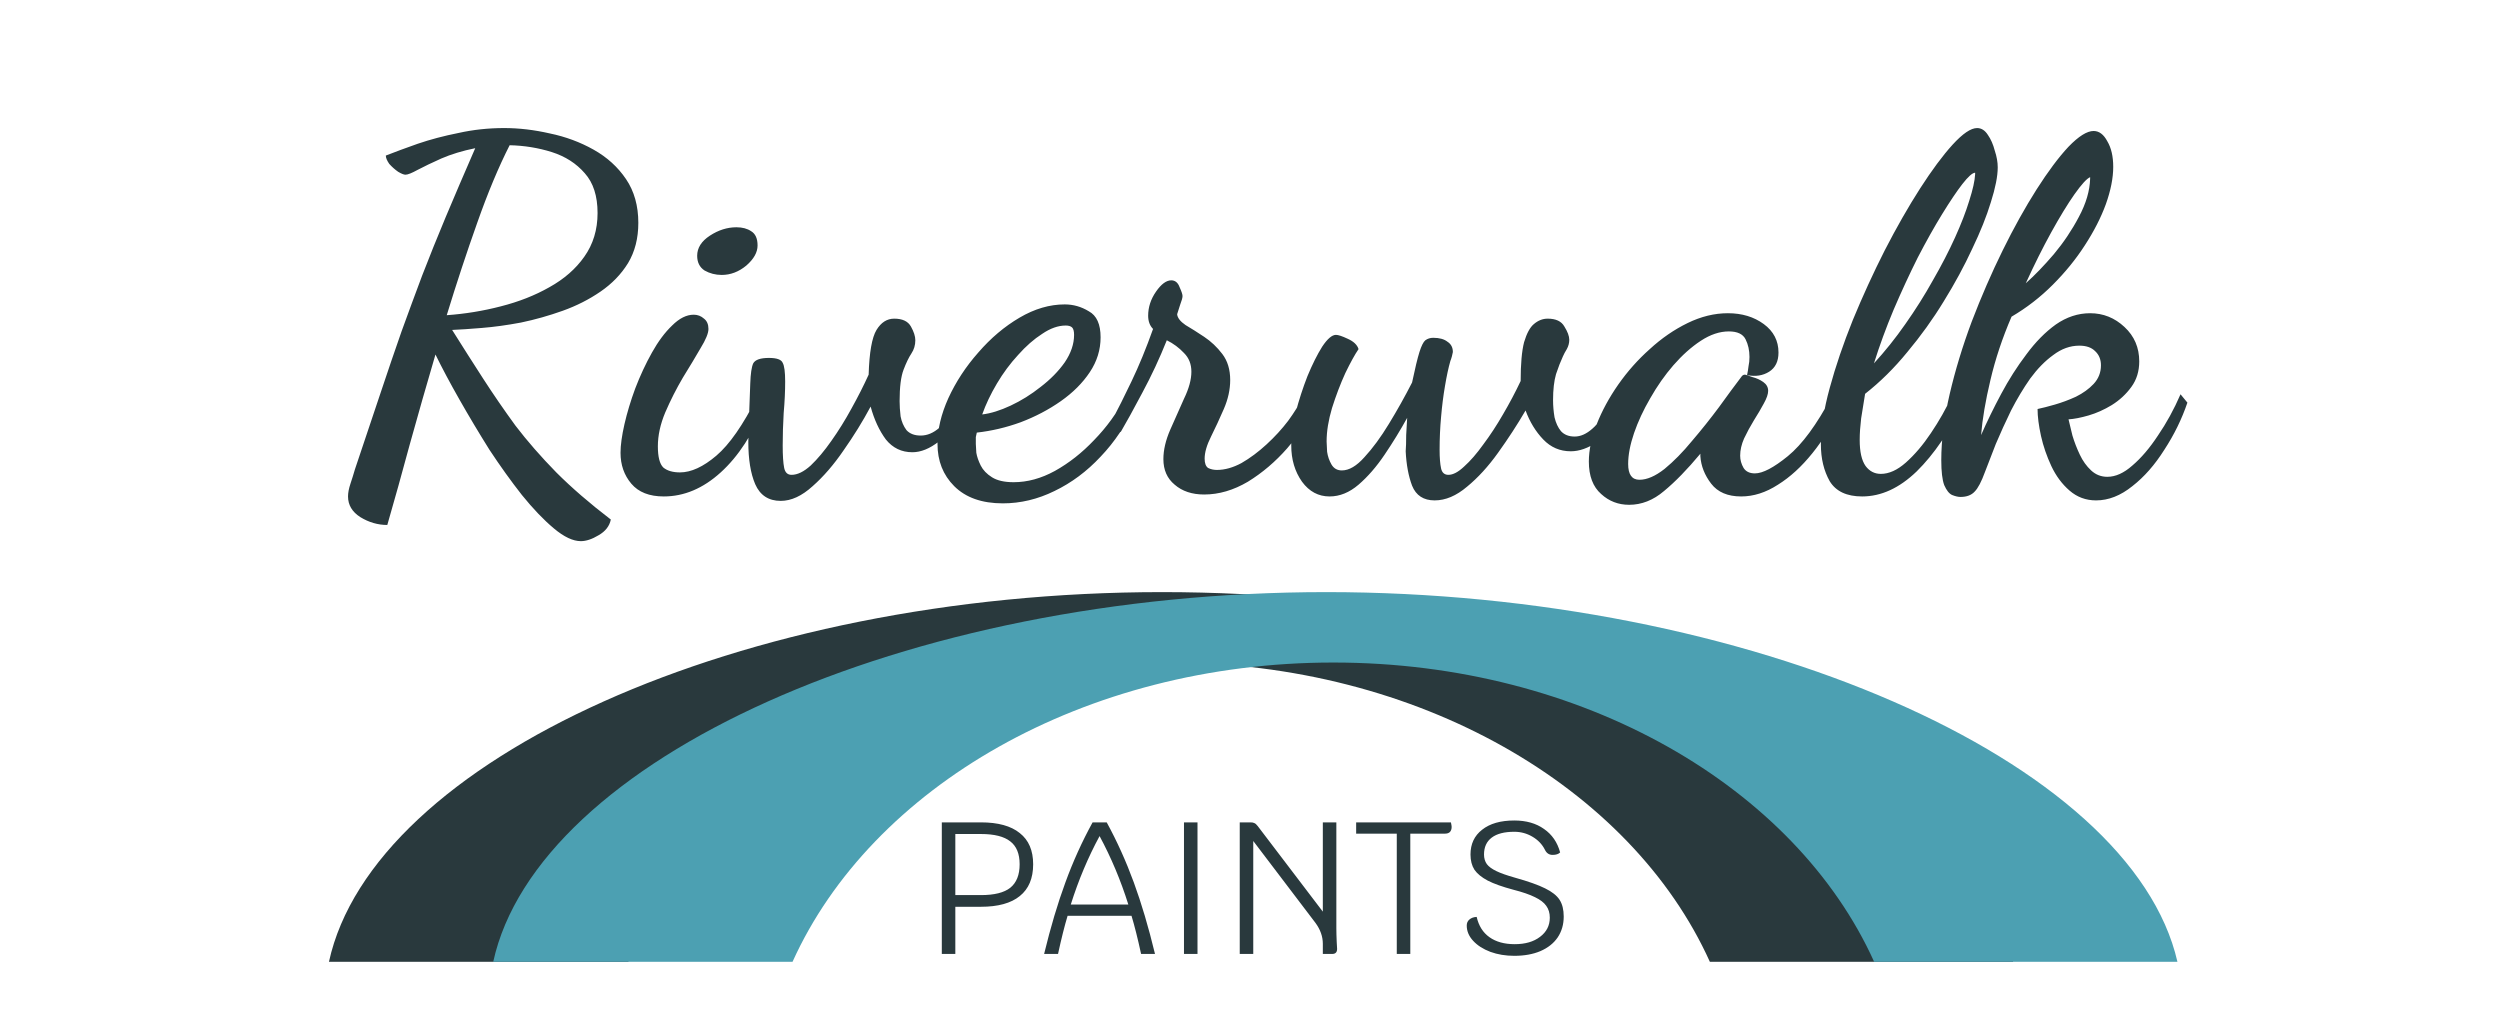 <svg width="76" height="31" viewBox="0 0 76 31" fill="none" xmlns="http://www.w3.org/2000/svg">
<path d="M17.658 16.451C17.419 16.451 17.145 16.322 16.837 16.063C16.528 15.804 16.204 15.466 15.866 15.048C15.537 14.63 15.209 14.172 14.88 13.674C14.562 13.166 14.258 12.658 13.97 12.151C13.681 11.643 13.437 11.185 13.238 10.777C12.969 11.693 12.71 12.599 12.461 13.495C12.222 14.381 11.993 15.202 11.774 15.959C11.486 15.959 11.212 15.879 10.953 15.72C10.704 15.56 10.58 15.351 10.58 15.092C10.58 14.983 10.604 14.854 10.654 14.704C10.704 14.555 10.749 14.411 10.789 14.271C11.077 13.405 11.336 12.633 11.565 11.957C11.794 11.27 12.008 10.642 12.207 10.075C12.416 9.498 12.626 8.93 12.835 8.373C13.054 7.805 13.293 7.213 13.551 6.595C13.81 5.978 14.109 5.281 14.447 4.505C14.059 4.584 13.716 4.689 13.417 4.818C13.128 4.948 12.889 5.062 12.7 5.162C12.521 5.261 12.396 5.311 12.327 5.311C12.277 5.311 12.202 5.281 12.103 5.222C12.003 5.152 11.914 5.072 11.834 4.983C11.764 4.883 11.729 4.798 11.729 4.729C12.008 4.619 12.332 4.5 12.7 4.37C13.078 4.241 13.492 4.131 13.94 4.042C14.388 3.942 14.851 3.893 15.328 3.893C15.776 3.893 16.239 3.947 16.717 4.057C17.195 4.156 17.638 4.321 18.046 4.55C18.454 4.779 18.783 5.077 19.032 5.446C19.281 5.814 19.405 6.257 19.405 6.775C19.405 7.243 19.301 7.651 19.092 7.999C18.883 8.338 18.604 8.626 18.255 8.865C17.907 9.104 17.524 9.298 17.105 9.448C16.687 9.597 16.264 9.717 15.836 9.806C15.408 9.886 15.01 9.941 14.642 9.97C14.283 10 13.984 10.02 13.745 10.03C14.064 10.538 14.378 11.031 14.686 11.508C14.995 11.986 15.323 12.464 15.672 12.942C16.03 13.41 16.443 13.883 16.911 14.361C17.379 14.829 17.932 15.307 18.569 15.794C18.529 15.993 18.405 16.153 18.196 16.272C17.997 16.392 17.817 16.451 17.658 16.451ZM13.581 9.582C14.139 9.542 14.686 9.453 15.224 9.313C15.771 9.174 16.264 8.98 16.702 8.731C17.15 8.482 17.504 8.173 17.762 7.805C18.031 7.427 18.166 6.984 18.166 6.476C18.166 5.958 18.036 5.555 17.777 5.266C17.519 4.968 17.185 4.754 16.777 4.624C16.369 4.495 15.941 4.425 15.493 4.415C15.154 5.082 14.826 5.869 14.507 6.775C14.188 7.671 13.88 8.606 13.581 9.582ZM20.178 15.092C19.74 15.092 19.411 14.963 19.192 14.704C18.973 14.445 18.864 14.132 18.864 13.764C18.864 13.534 18.904 13.246 18.983 12.897C19.063 12.549 19.172 12.185 19.312 11.807C19.461 11.419 19.63 11.056 19.82 10.717C20.009 10.379 20.213 10.105 20.432 9.896C20.651 9.677 20.87 9.567 21.089 9.567C21.208 9.567 21.313 9.607 21.402 9.687C21.492 9.756 21.537 9.861 21.537 10C21.537 10.13 21.457 10.324 21.298 10.583C21.149 10.841 20.97 11.14 20.76 11.479C20.561 11.817 20.382 12.171 20.223 12.539C20.073 12.897 19.999 13.241 19.999 13.569C19.999 13.888 20.054 14.102 20.163 14.211C20.282 14.311 20.452 14.361 20.671 14.361C21.009 14.361 21.378 14.192 21.776 13.853C22.174 13.515 22.587 12.922 23.015 12.076L23.239 12.315C22.891 13.191 22.448 13.873 21.91 14.361C21.373 14.849 20.795 15.092 20.178 15.092ZM21.94 8.358C21.751 8.358 21.577 8.313 21.418 8.223C21.268 8.124 21.194 7.974 21.194 7.775C21.194 7.536 21.323 7.332 21.582 7.163C21.841 6.994 22.109 6.909 22.388 6.909C22.567 6.909 22.717 6.949 22.836 7.029C22.966 7.108 23.03 7.253 23.03 7.462C23.03 7.671 22.916 7.875 22.687 8.074C22.458 8.263 22.209 8.358 21.94 8.358ZM23.734 15.227C23.366 15.227 23.107 15.058 22.958 14.719C22.818 14.391 22.749 13.963 22.749 13.435C22.749 13.325 22.754 13.131 22.764 12.852C22.773 12.564 22.788 12.166 22.808 11.658C22.818 11.359 22.848 11.155 22.898 11.046C22.958 10.936 23.117 10.881 23.376 10.881C23.615 10.881 23.754 10.931 23.794 11.031C23.844 11.12 23.869 11.309 23.869 11.598C23.869 11.897 23.854 12.215 23.824 12.554C23.804 12.892 23.794 13.221 23.794 13.54C23.794 13.848 23.809 14.077 23.839 14.226C23.869 14.366 23.943 14.435 24.063 14.435C24.242 14.435 24.436 14.341 24.645 14.152C24.854 13.953 25.063 13.704 25.272 13.405C25.491 13.096 25.695 12.768 25.885 12.419C26.084 12.061 26.258 11.718 26.407 11.389C26.427 10.712 26.507 10.259 26.646 10.03C26.786 9.801 26.965 9.687 27.184 9.687C27.433 9.687 27.602 9.766 27.692 9.926C27.781 10.085 27.826 10.224 27.826 10.344C27.826 10.493 27.786 10.627 27.706 10.747C27.627 10.866 27.547 11.031 27.468 11.24C27.388 11.449 27.348 11.767 27.348 12.195C27.348 12.335 27.358 12.489 27.378 12.658C27.408 12.818 27.468 12.957 27.557 13.076C27.657 13.186 27.801 13.241 27.99 13.241C28.189 13.241 28.378 13.161 28.558 13.002C28.747 12.833 28.946 12.544 29.155 12.136L29.319 12.27C29.09 12.818 28.831 13.201 28.543 13.42C28.264 13.639 27.995 13.748 27.736 13.748C27.408 13.748 27.139 13.619 26.93 13.36C26.731 13.091 26.576 12.758 26.467 12.36C26.228 12.808 25.954 13.251 25.646 13.689C25.347 14.127 25.033 14.49 24.705 14.779C24.376 15.078 24.053 15.227 23.734 15.227ZM30.486 15.302C29.849 15.302 29.357 15.127 29.008 14.779C28.669 14.44 28.5 14.012 28.5 13.495C28.5 13.057 28.61 12.594 28.829 12.106C29.058 11.608 29.361 11.145 29.74 10.717C30.118 10.279 30.536 9.926 30.994 9.657C31.452 9.388 31.91 9.254 32.368 9.254C32.627 9.254 32.871 9.323 33.1 9.463C33.339 9.592 33.458 9.856 33.458 10.254C33.458 10.632 33.349 10.986 33.13 11.314C32.911 11.643 32.617 11.937 32.249 12.195C31.88 12.454 31.472 12.668 31.024 12.838C30.586 12.997 30.143 13.101 29.695 13.151C29.685 13.191 29.675 13.236 29.665 13.286C29.665 13.325 29.665 13.395 29.665 13.495C29.665 13.544 29.67 13.634 29.68 13.764C29.7 13.883 29.745 14.012 29.814 14.152C29.884 14.291 29.999 14.411 30.158 14.51C30.317 14.61 30.536 14.659 30.815 14.659C31.233 14.659 31.651 14.545 32.069 14.316C32.498 14.077 32.896 13.764 33.264 13.375C33.642 12.987 33.956 12.554 34.205 12.076L34.504 12.315C34.235 12.912 33.886 13.435 33.458 13.883C33.04 14.331 32.572 14.679 32.054 14.928C31.547 15.177 31.024 15.302 30.486 15.302ZM29.859 12.599C30.118 12.569 30.407 12.479 30.725 12.33C31.044 12.181 31.348 11.991 31.636 11.762C31.935 11.533 32.179 11.284 32.368 11.016C32.557 10.737 32.652 10.458 32.652 10.18C32.652 10.07 32.632 9.995 32.592 9.955C32.552 9.916 32.487 9.896 32.398 9.896C32.169 9.896 31.93 9.98 31.681 10.15C31.432 10.309 31.188 10.523 30.949 10.792C30.71 11.051 30.496 11.339 30.307 11.658C30.118 11.976 29.969 12.29 29.859 12.599ZM36.606 15.033C36.238 15.033 35.939 14.933 35.71 14.734C35.481 14.545 35.367 14.286 35.367 13.958C35.367 13.679 35.437 13.38 35.576 13.062C35.715 12.743 35.855 12.429 35.994 12.121C36.144 11.812 36.218 11.538 36.218 11.3C36.218 11.07 36.144 10.881 35.994 10.732C35.845 10.573 35.671 10.443 35.471 10.344C35.252 10.891 35.004 11.424 34.725 11.942C34.456 12.449 34.237 12.848 34.068 13.136L33.844 12.703C33.983 12.444 34.167 12.076 34.396 11.598C34.625 11.12 34.844 10.588 35.053 10C34.954 9.901 34.904 9.766 34.904 9.597C34.904 9.338 34.984 9.094 35.143 8.865C35.302 8.636 35.457 8.522 35.606 8.522C35.725 8.522 35.81 8.592 35.86 8.731C35.919 8.86 35.949 8.95 35.949 9C35.949 9.05 35.925 9.139 35.875 9.269C35.835 9.398 35.805 9.493 35.785 9.552C35.795 9.662 35.88 9.771 36.039 9.881C36.208 9.98 36.397 10.1 36.606 10.239C36.816 10.379 37 10.553 37.159 10.762C37.318 10.971 37.398 11.235 37.398 11.553C37.398 11.842 37.333 12.136 37.204 12.434C37.074 12.733 36.945 13.012 36.816 13.271C36.686 13.53 36.621 13.754 36.621 13.943C36.621 14.082 36.656 14.177 36.726 14.226C36.806 14.266 36.895 14.286 36.995 14.286C37.234 14.286 37.483 14.216 37.741 14.077C38 13.928 38.254 13.739 38.503 13.51C38.752 13.281 38.971 13.042 39.16 12.793C39.349 12.534 39.493 12.3 39.593 12.091L39.952 12.36C39.762 12.788 39.489 13.211 39.13 13.629C38.772 14.037 38.373 14.376 37.935 14.645C37.497 14.903 37.054 15.033 36.606 15.033ZM43.614 15.212C43.276 15.212 43.047 15.063 42.927 14.764C42.818 14.475 42.753 14.127 42.733 13.719C42.743 13.599 42.748 13.435 42.748 13.226C42.758 13.017 42.768 12.843 42.778 12.703C42.569 13.082 42.34 13.455 42.091 13.823C41.842 14.192 41.578 14.495 41.3 14.734C41.021 14.973 40.727 15.092 40.419 15.092C40.08 15.092 39.801 14.943 39.582 14.645C39.363 14.336 39.254 13.968 39.254 13.54C39.254 13.251 39.299 12.917 39.388 12.539C39.488 12.161 39.607 11.792 39.747 11.434C39.896 11.075 40.045 10.777 40.195 10.538C40.354 10.299 40.493 10.18 40.613 10.18C40.682 10.18 40.802 10.219 40.971 10.299C41.15 10.379 41.26 10.483 41.3 10.613C41.19 10.772 41.056 11.016 40.897 11.344C40.747 11.673 40.613 12.026 40.493 12.405C40.384 12.773 40.329 13.111 40.329 13.42C40.329 13.48 40.334 13.584 40.344 13.734C40.364 13.873 40.409 14.002 40.478 14.122C40.548 14.241 40.653 14.301 40.792 14.301C41.011 14.301 41.24 14.167 41.479 13.898C41.728 13.629 41.977 13.291 42.225 12.882C42.474 12.474 42.708 12.056 42.927 11.628C43.017 11.2 43.092 10.891 43.151 10.702C43.211 10.513 43.271 10.393 43.331 10.344C43.4 10.294 43.48 10.269 43.569 10.269C43.759 10.269 43.903 10.309 44.003 10.389C44.112 10.458 44.167 10.563 44.167 10.702C44.167 10.712 44.157 10.757 44.137 10.836C44.117 10.906 44.102 10.951 44.092 10.971C44.032 11.18 43.978 11.434 43.928 11.732C43.878 12.021 43.838 12.335 43.809 12.673C43.779 13.002 43.764 13.335 43.764 13.674C43.764 13.913 43.779 14.102 43.809 14.241C43.838 14.371 43.913 14.435 44.032 14.435C44.172 14.435 44.331 14.351 44.51 14.182C44.7 14.012 44.894 13.788 45.093 13.51C45.302 13.231 45.501 12.927 45.69 12.599C45.889 12.26 46.068 11.922 46.228 11.583C46.228 11.066 46.263 10.672 46.332 10.403C46.412 10.135 46.511 9.95 46.631 9.851C46.76 9.741 46.9 9.687 47.049 9.687C47.298 9.687 47.467 9.766 47.557 9.926C47.656 10.085 47.706 10.219 47.706 10.329C47.706 10.428 47.681 10.523 47.631 10.613C47.582 10.692 47.542 10.767 47.512 10.836C47.442 10.986 47.373 11.165 47.303 11.374C47.243 11.583 47.213 11.847 47.213 12.166C47.213 12.335 47.228 12.509 47.258 12.688C47.298 12.857 47.363 12.997 47.452 13.106C47.552 13.216 47.691 13.271 47.87 13.271C48.05 13.271 48.229 13.191 48.408 13.032C48.597 12.872 48.801 12.574 49.02 12.136L49.304 12.36C49.085 12.877 48.836 13.236 48.557 13.435C48.279 13.624 48.01 13.719 47.751 13.719C47.422 13.719 47.144 13.599 46.915 13.36C46.686 13.121 46.506 12.828 46.377 12.479C46.128 12.907 45.849 13.335 45.541 13.764C45.242 14.182 44.928 14.525 44.6 14.794C44.271 15.073 43.943 15.212 43.614 15.212ZM49.526 15.346C49.197 15.346 48.914 15.237 48.675 15.018C48.426 14.799 48.301 14.47 48.301 14.032C48.301 13.684 48.381 13.306 48.54 12.897C48.7 12.489 48.919 12.086 49.197 11.688C49.476 11.29 49.795 10.931 50.153 10.613C50.511 10.284 50.895 10.02 51.303 9.821C51.711 9.622 52.119 9.522 52.527 9.522C52.956 9.522 53.319 9.632 53.618 9.851C53.916 10.07 54.066 10.359 54.066 10.717C54.066 10.986 53.971 11.18 53.782 11.3C53.593 11.419 53.369 11.454 53.11 11.404C53.13 11.314 53.145 11.225 53.155 11.135C53.175 11.046 53.184 10.951 53.184 10.851C53.184 10.652 53.145 10.473 53.065 10.314C52.985 10.155 52.816 10.075 52.557 10.075C52.279 10.075 51.995 10.169 51.706 10.359C51.417 10.548 51.139 10.797 50.87 11.105C50.611 11.404 50.377 11.738 50.168 12.106C49.959 12.464 49.795 12.818 49.675 13.166C49.556 13.515 49.496 13.828 49.496 14.107C49.496 14.425 49.611 14.585 49.839 14.585C50.068 14.585 50.322 14.475 50.601 14.256C50.88 14.027 51.159 13.744 51.437 13.405C51.726 13.067 52 12.723 52.259 12.375C52.517 12.016 52.742 11.713 52.931 11.464C52.961 11.414 53 11.389 53.05 11.389C53.09 11.399 53.165 11.424 53.274 11.464C53.394 11.494 53.503 11.543 53.603 11.613C53.702 11.683 53.752 11.772 53.752 11.882C53.752 11.981 53.707 12.111 53.618 12.27C53.538 12.419 53.438 12.589 53.319 12.778C53.209 12.957 53.11 13.141 53.02 13.33C52.941 13.51 52.901 13.684 52.901 13.853C52.901 13.982 52.936 14.107 53.005 14.226C53.075 14.336 53.19 14.391 53.349 14.391C53.588 14.391 53.921 14.216 54.349 13.868C54.787 13.51 55.23 12.907 55.678 12.061L55.962 12.345C55.723 12.882 55.434 13.36 55.096 13.778C54.767 14.187 54.419 14.505 54.051 14.734C53.682 14.973 53.309 15.092 52.931 15.092C52.523 15.092 52.219 14.963 52.02 14.704C51.821 14.445 51.711 14.167 51.691 13.868C51.691 13.848 51.691 13.833 51.691 13.823C51.691 13.813 51.691 13.803 51.691 13.793C51.293 14.271 50.925 14.649 50.586 14.928C50.258 15.207 49.904 15.346 49.526 15.346ZM56.609 15.092C56.141 15.092 55.813 14.938 55.624 14.63C55.444 14.311 55.355 13.938 55.355 13.51C55.355 13.022 55.444 12.449 55.624 11.792C55.803 11.135 56.037 10.448 56.325 9.731C56.624 9.005 56.948 8.298 57.296 7.611C57.655 6.914 58.013 6.287 58.371 5.729C58.73 5.172 59.058 4.729 59.357 4.4C59.666 4.062 59.914 3.893 60.104 3.893C60.233 3.893 60.343 3.962 60.432 4.102C60.522 4.231 60.592 4.39 60.641 4.579C60.701 4.759 60.731 4.928 60.731 5.087C60.731 5.356 60.661 5.709 60.522 6.147C60.392 6.576 60.203 7.048 59.954 7.566C59.715 8.084 59.427 8.616 59.088 9.164C58.76 9.702 58.391 10.214 57.983 10.702C57.585 11.19 57.157 11.613 56.699 11.972C56.659 12.22 56.619 12.469 56.579 12.718C56.55 12.957 56.535 13.176 56.535 13.375C56.535 13.734 56.594 13.997 56.714 14.167C56.833 14.326 56.988 14.406 57.177 14.406C57.426 14.406 57.679 14.291 57.938 14.062C58.207 13.823 58.461 13.524 58.7 13.166C58.949 12.798 59.163 12.419 59.342 12.031L59.7 12.225C59.272 13.111 58.794 13.813 58.267 14.331C57.739 14.839 57.187 15.092 56.609 15.092ZM56.968 11.046C57.306 10.677 57.625 10.279 57.923 9.851C58.232 9.413 58.511 8.97 58.76 8.522C59.019 8.074 59.242 7.641 59.432 7.223C59.621 6.805 59.765 6.431 59.865 6.103C59.974 5.764 60.034 5.495 60.044 5.296C60.044 5.286 60.044 5.281 60.044 5.281C60.044 5.271 60.044 5.261 60.044 5.251C59.964 5.251 59.835 5.366 59.656 5.595C59.486 5.814 59.282 6.118 59.043 6.506C58.804 6.894 58.556 7.337 58.297 7.835C58.048 8.333 57.804 8.86 57.565 9.418C57.336 9.965 57.137 10.508 56.968 11.046ZM63.719 15.212C63.411 15.212 63.142 15.112 62.913 14.913C62.684 14.714 62.5 14.465 62.36 14.167C62.221 13.868 62.116 13.564 62.047 13.256C61.977 12.937 61.942 12.663 61.942 12.434C62.082 12.405 62.256 12.36 62.465 12.3C62.674 12.24 62.888 12.161 63.107 12.061C63.326 11.952 63.505 11.822 63.645 11.673C63.794 11.514 63.869 11.324 63.869 11.105C63.869 10.926 63.809 10.782 63.689 10.672C63.58 10.563 63.421 10.508 63.212 10.508C62.933 10.508 62.669 10.603 62.42 10.792C62.171 10.971 61.937 11.21 61.718 11.508C61.509 11.807 61.315 12.131 61.136 12.479C60.967 12.828 60.812 13.166 60.673 13.495C60.544 13.823 60.434 14.107 60.344 14.346C60.235 14.645 60.13 14.844 60.031 14.943C59.931 15.053 59.787 15.107 59.598 15.107C59.528 15.107 59.443 15.088 59.344 15.048C59.254 15.008 59.175 14.908 59.105 14.749C59.045 14.59 59.015 14.336 59.015 13.988C59.015 13.38 59.1 12.713 59.269 11.986C59.438 11.26 59.662 10.523 59.941 9.776C60.23 9.02 60.544 8.298 60.882 7.611C61.22 6.924 61.564 6.307 61.912 5.759C62.261 5.212 62.584 4.779 62.883 4.46C63.192 4.141 63.446 3.982 63.645 3.982C63.814 3.982 63.953 4.087 64.063 4.296C64.182 4.495 64.242 4.754 64.242 5.072C64.242 5.411 64.167 5.789 64.018 6.207C63.869 6.615 63.655 7.034 63.376 7.462C63.107 7.88 62.783 8.278 62.405 8.656C62.027 9.035 61.609 9.358 61.151 9.627C60.872 10.274 60.658 10.916 60.509 11.553C60.359 12.181 60.265 12.738 60.225 13.226C60.404 12.818 60.608 12.4 60.837 11.972C61.066 11.543 61.32 11.145 61.599 10.777C61.877 10.399 62.176 10.095 62.495 9.866C62.823 9.637 63.172 9.522 63.54 9.522C63.938 9.522 64.287 9.662 64.585 9.941C64.884 10.219 65.033 10.568 65.033 10.986C65.033 11.284 64.954 11.543 64.794 11.762C64.635 11.981 64.436 12.166 64.197 12.315C63.968 12.454 63.734 12.559 63.495 12.629C63.256 12.698 63.052 12.738 62.883 12.748C62.913 12.877 62.953 13.042 63.002 13.241C63.062 13.44 63.137 13.634 63.227 13.823C63.316 14.012 63.431 14.172 63.57 14.301C63.709 14.431 63.874 14.495 64.063 14.495C64.312 14.495 64.566 14.381 64.824 14.152C65.093 13.923 65.352 13.619 65.601 13.241C65.86 12.863 66.089 12.444 66.288 11.986L66.497 12.24C66.328 12.738 66.094 13.216 65.795 13.674C65.506 14.132 65.183 14.5 64.824 14.779C64.466 15.068 64.098 15.212 63.719 15.212ZM61.584 8.611C61.853 8.373 62.136 8.079 62.435 7.73C62.734 7.372 62.987 6.994 63.197 6.595C63.416 6.187 63.53 5.799 63.54 5.431C63.54 5.421 63.54 5.416 63.54 5.416C63.54 5.406 63.54 5.396 63.54 5.386C63.441 5.426 63.281 5.6 63.062 5.909C62.853 6.207 62.619 6.59 62.36 7.058C62.102 7.526 61.843 8.044 61.584 8.611Z" fill="#29393D"/>
<path d="M29.82 25C30.341 25 30.736 25.109 31.002 25.326C31.273 25.539 31.408 25.855 31.408 26.274C31.408 26.701 31.273 27.023 31.002 27.24C30.736 27.457 30.341 27.566 29.82 27.566H29.042V29H28.631V25H29.82ZM29.82 27.211C30.227 27.211 30.524 27.137 30.711 26.989C30.901 26.836 30.997 26.598 30.997 26.274C30.997 25.954 30.901 25.722 30.711 25.577C30.524 25.429 30.227 25.354 29.82 25.354H29.042V27.211H29.82ZM34.689 29C34.587 28.528 34.489 28.141 34.398 27.84H32.455C32.364 28.141 32.267 28.528 32.164 29H31.741C31.939 28.185 32.154 27.461 32.387 26.829C32.619 26.192 32.895 25.583 33.215 25H33.644C33.96 25.579 34.234 26.187 34.467 26.823C34.699 27.455 34.914 28.181 35.112 29H34.689ZM34.301 27.497C34.069 26.758 33.777 26.065 33.427 25.417C33.076 26.065 32.785 26.758 32.552 27.497H34.301ZM35.993 25H36.404V29H35.993V25ZM40.625 28.217C40.625 28.335 40.629 28.474 40.636 28.634C40.644 28.741 40.648 28.811 40.648 28.846C40.648 28.949 40.598 29 40.499 29H40.214V28.691C40.214 28.471 40.139 28.259 39.991 28.057L38.099 25.566V29H37.688V25H38.019C38.069 25 38.107 25.008 38.134 25.023C38.164 25.034 38.198 25.065 38.236 25.114L40.214 27.714V25H40.625V28.217ZM44.108 25C44.123 25.069 44.13 25.114 44.13 25.137C44.13 25.202 44.113 25.253 44.079 25.291C44.045 25.326 43.993 25.343 43.925 25.343H42.873V29H42.462V25.343H41.227V25H44.108ZM46.034 29.057C45.771 29.057 45.529 29.017 45.309 28.937C45.087 28.853 44.912 28.741 44.783 28.6C44.653 28.459 44.589 28.305 44.589 28.137C44.589 28.061 44.615 28 44.669 27.954C44.726 27.905 44.8 27.878 44.891 27.874C44.952 28.145 45.082 28.351 45.28 28.491C45.478 28.632 45.733 28.703 46.046 28.703C46.366 28.703 46.623 28.629 46.817 28.48C47.015 28.331 47.114 28.137 47.114 27.897C47.114 27.756 47.078 27.636 47.006 27.537C46.937 27.438 46.823 27.351 46.663 27.274C46.503 27.194 46.282 27.118 46 27.046C45.672 26.958 45.415 26.867 45.228 26.771C45.042 26.672 44.907 26.562 44.823 26.44C44.743 26.314 44.703 26.16 44.703 25.977C44.703 25.657 44.821 25.406 45.057 25.223C45.293 25.036 45.619 24.943 46.034 24.943C46.396 24.943 46.697 25.029 46.937 25.2C47.181 25.368 47.345 25.606 47.428 25.914C47.379 25.964 47.303 25.989 47.2 25.989C47.093 25.989 47.015 25.937 46.966 25.834C46.882 25.667 46.754 25.533 46.583 25.434C46.415 25.335 46.232 25.286 46.034 25.286C45.733 25.286 45.505 25.345 45.349 25.463C45.192 25.581 45.114 25.752 45.114 25.977C45.114 26.091 45.143 26.189 45.2 26.269C45.257 26.345 45.352 26.415 45.486 26.48C45.619 26.545 45.807 26.611 46.051 26.68C46.459 26.794 46.766 26.903 46.971 27.006C47.181 27.109 47.328 27.225 47.411 27.354C47.495 27.484 47.537 27.653 47.537 27.863C47.537 28.103 47.476 28.314 47.354 28.497C47.232 28.676 47.057 28.815 46.828 28.914C46.604 29.009 46.339 29.057 46.034 29.057Z" fill="#29393D"/>
<path fill-rule="evenodd" clip-rule="evenodd" d="M61.2 29.239H51.98C49.587 23.938 43.13 20.141 35.54 20.141C27.95 20.141 21.493 23.938 19.1 29.239H10C11.338 23.117 22.492 18 35.328 18C48.165 18 59.802 23.117 61.2 29.239Z" fill="#29393D"/>
<path fill-rule="evenodd" clip-rule="evenodd" d="M66.194 29.239H56.974C54.581 23.938 48.123 20.141 40.533 20.141C32.943 20.141 26.486 23.938 24.093 29.239H14.994C16.332 23.117 27.486 18 40.322 18C53.159 18 64.796 23.117 66.194 29.239Z" fill="#4CA0B2"/>
</svg>

